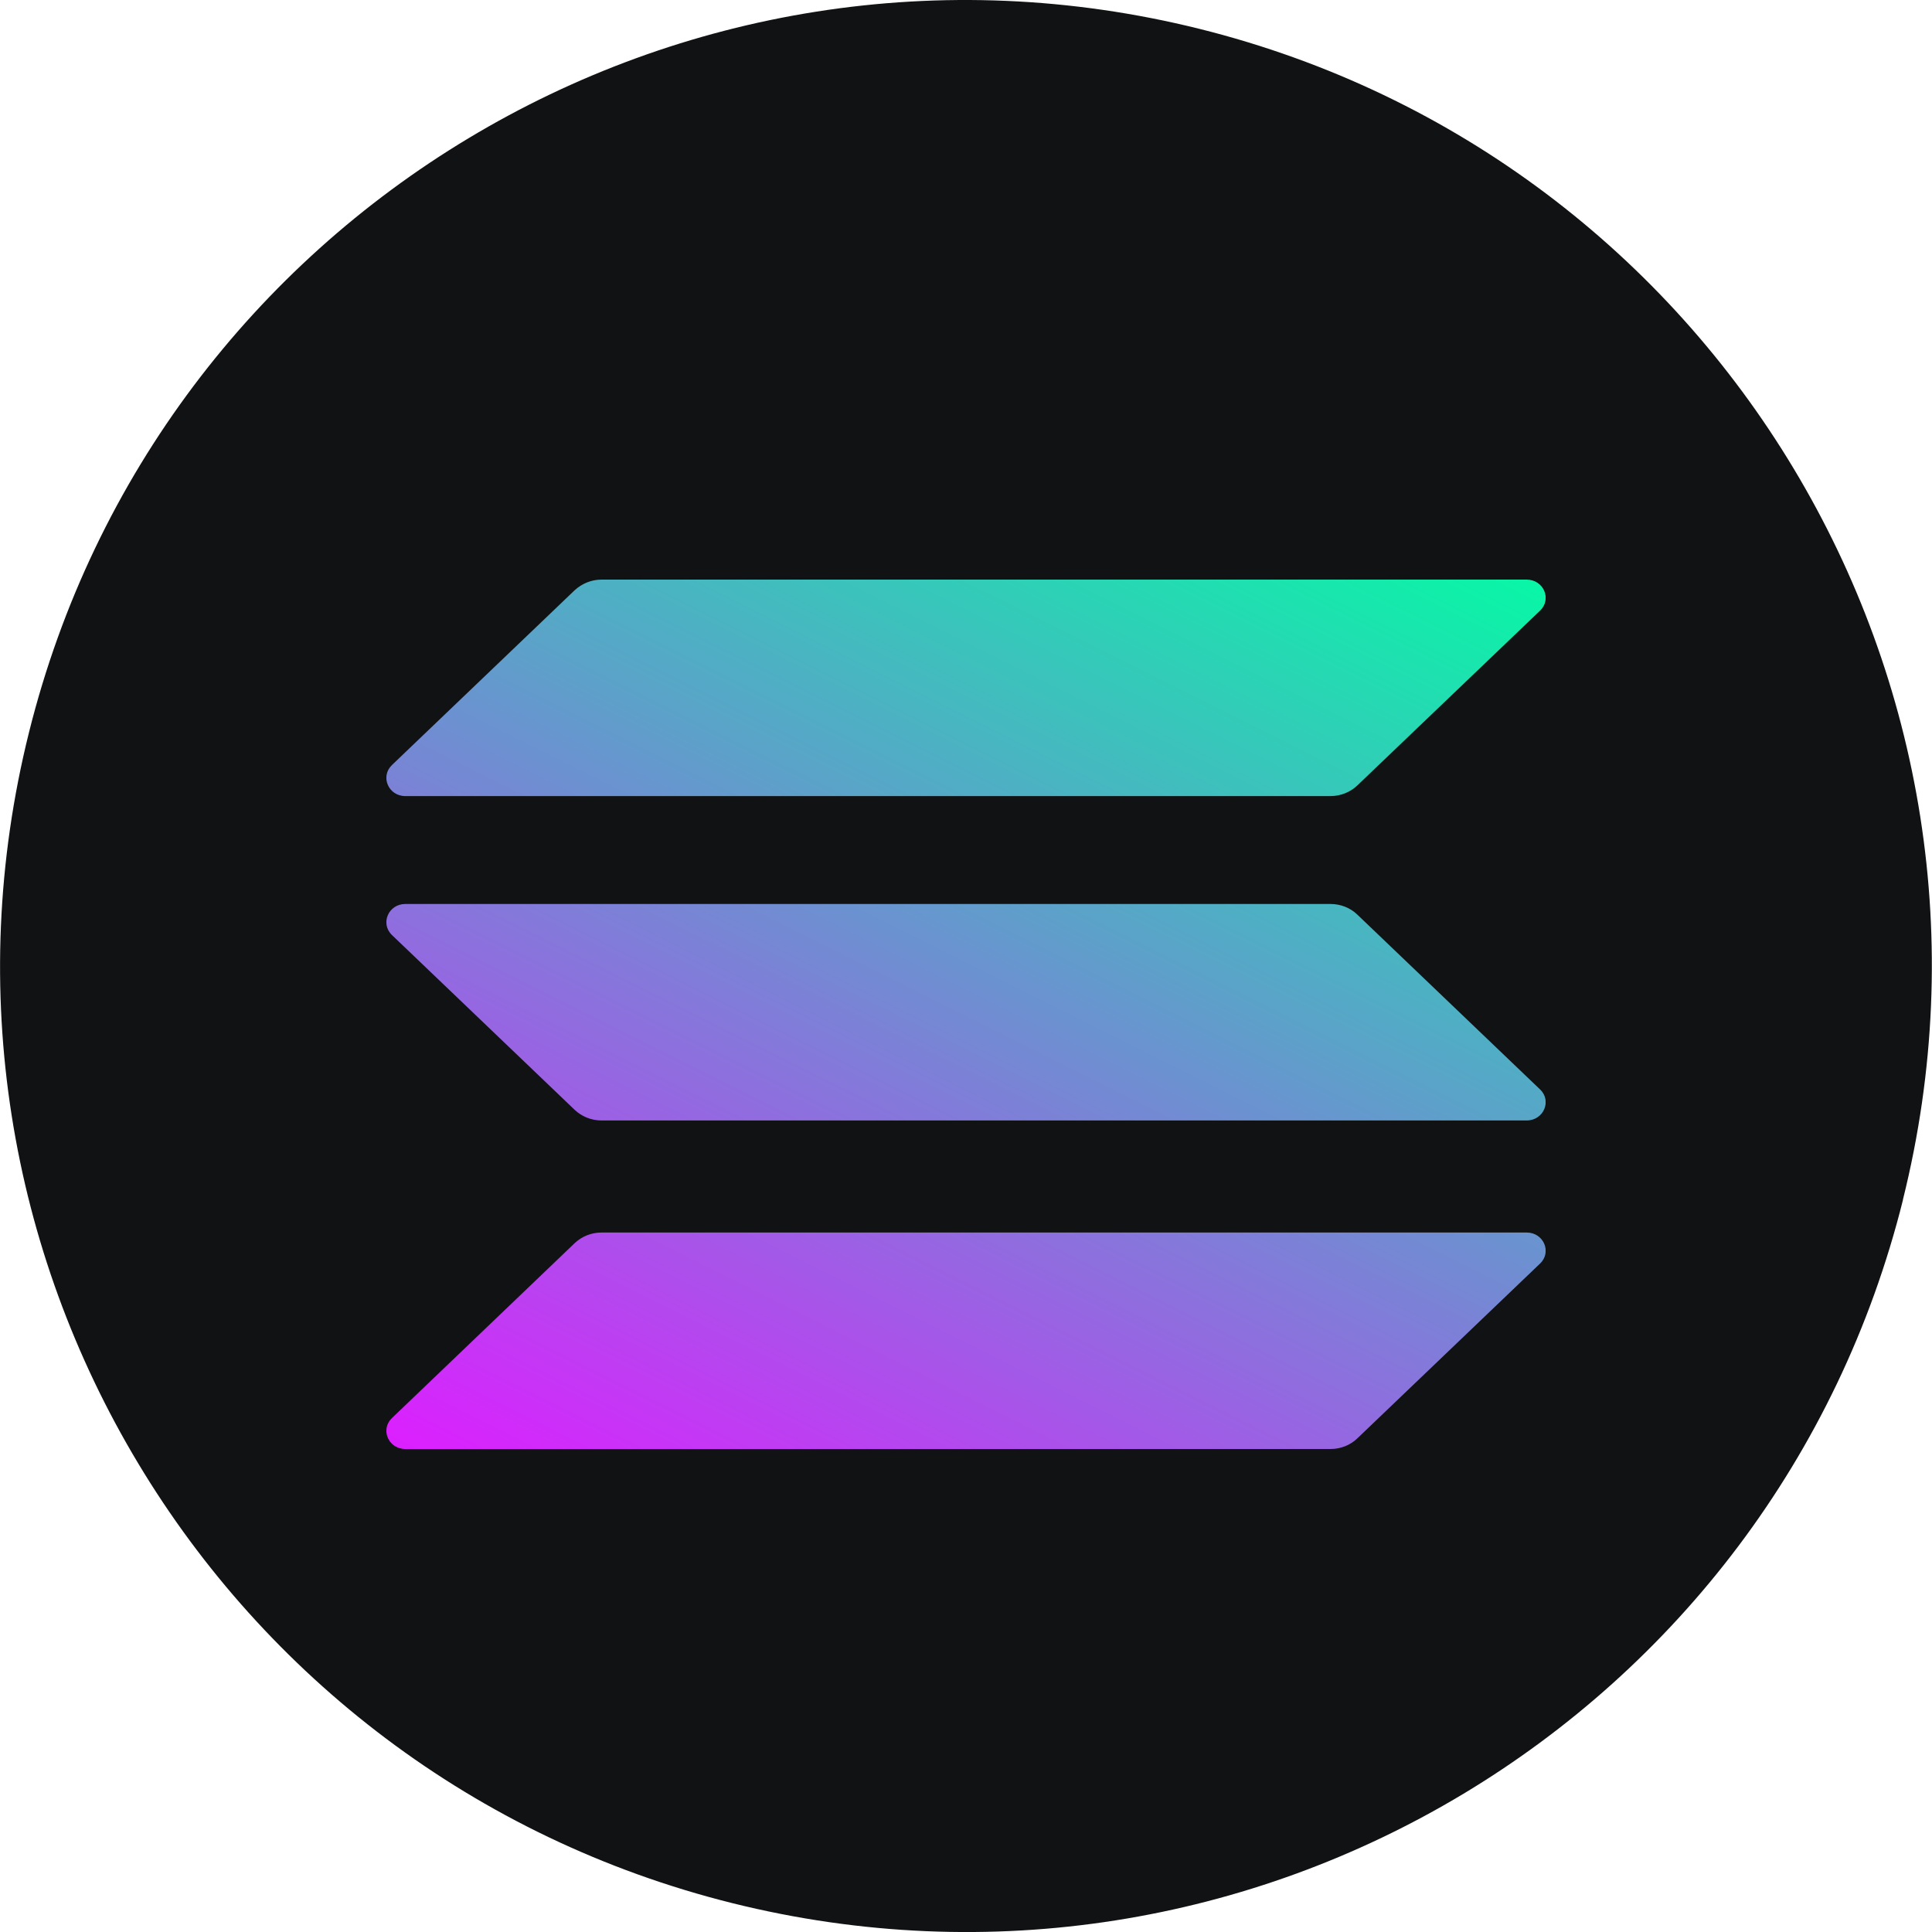<svg width="20" height="20" viewBox="0 0 20 20" fill="none" xmlns="http://www.w3.org/2000/svg">
<g clip-path="url(#clip0_1_140)">
<path d="M19.7 12.419C18.364 17.776 12.938 21.037 7.58 19.701C2.225 18.365 -1.036 12.939 0.3 7.582C1.635 2.224 7.061 -1.036 12.418 0.299C17.775 1.635 21.035 7.062 19.699 12.419L19.7 12.419H19.7Z" fill="#111213"/>
<g clip-path="url(#clip1_1_140)">
<path d="M5.949 12.869C6.022 12.8 6.121 12.759 6.227 12.759H15.804C15.979 12.759 16.067 12.961 15.943 13.08L14.051 14.89C13.979 14.96 13.879 15 13.773 15H4.196C4.021 15 3.934 14.798 4.057 14.68L5.949 12.869Z" fill="url(#paint0_linear_1_140)"/>
<path d="M5.949 6.11C6.025 6.04 6.124 6 6.227 6H15.804C15.979 6 16.067 6.202 15.943 6.321L14.051 8.131C13.979 8.2 13.879 8.241 13.773 8.241H4.196C4.021 8.241 3.934 8.039 4.057 7.92L5.949 6.11Z" fill="url(#paint1_linear_1_140)"/>
<path d="M14.051 9.468C13.979 9.398 13.879 9.358 13.773 9.358H4.196C4.021 9.358 3.934 9.56 4.057 9.679L5.949 11.489C6.022 11.558 6.121 11.599 6.227 11.599H15.804C15.979 11.599 16.067 11.396 15.943 11.278L14.051 9.468Z" fill="url(#paint2_linear_1_140)"/>
</g>
</g>
<defs>
<linearGradient id="paint0_linear_1_140" x1="14.889" y1="4.919" x2="8.708" y2="17.291" gradientUnits="userSpaceOnUse">
<stop stop-color="#00FFA3"/>
<stop offset="1" stop-color="#DC1FFF"/>
</linearGradient>
<linearGradient id="paint1_linear_1_140" x1="11.991" y1="3.471" x2="5.81" y2="15.843" gradientUnits="userSpaceOnUse">
<stop stop-color="#00FFA3"/>
<stop offset="1" stop-color="#DC1FFF"/>
</linearGradient>
<linearGradient id="paint2_linear_1_140" x1="13.431" y1="4.19" x2="7.25" y2="16.562" gradientUnits="userSpaceOnUse">
<stop stop-color="#00FFA3"/>
<stop offset="1" stop-color="#DC1FFF"/>
</linearGradient>
<clipPath id="clip0_1_140">
<rect width="20" height="20" fill="white"/>
</clipPath>
<clipPath id="clip1_1_140">
<rect width="12" height="9" fill="white" transform="translate(4 6)"/>
</clipPath>
</defs>
</svg>
